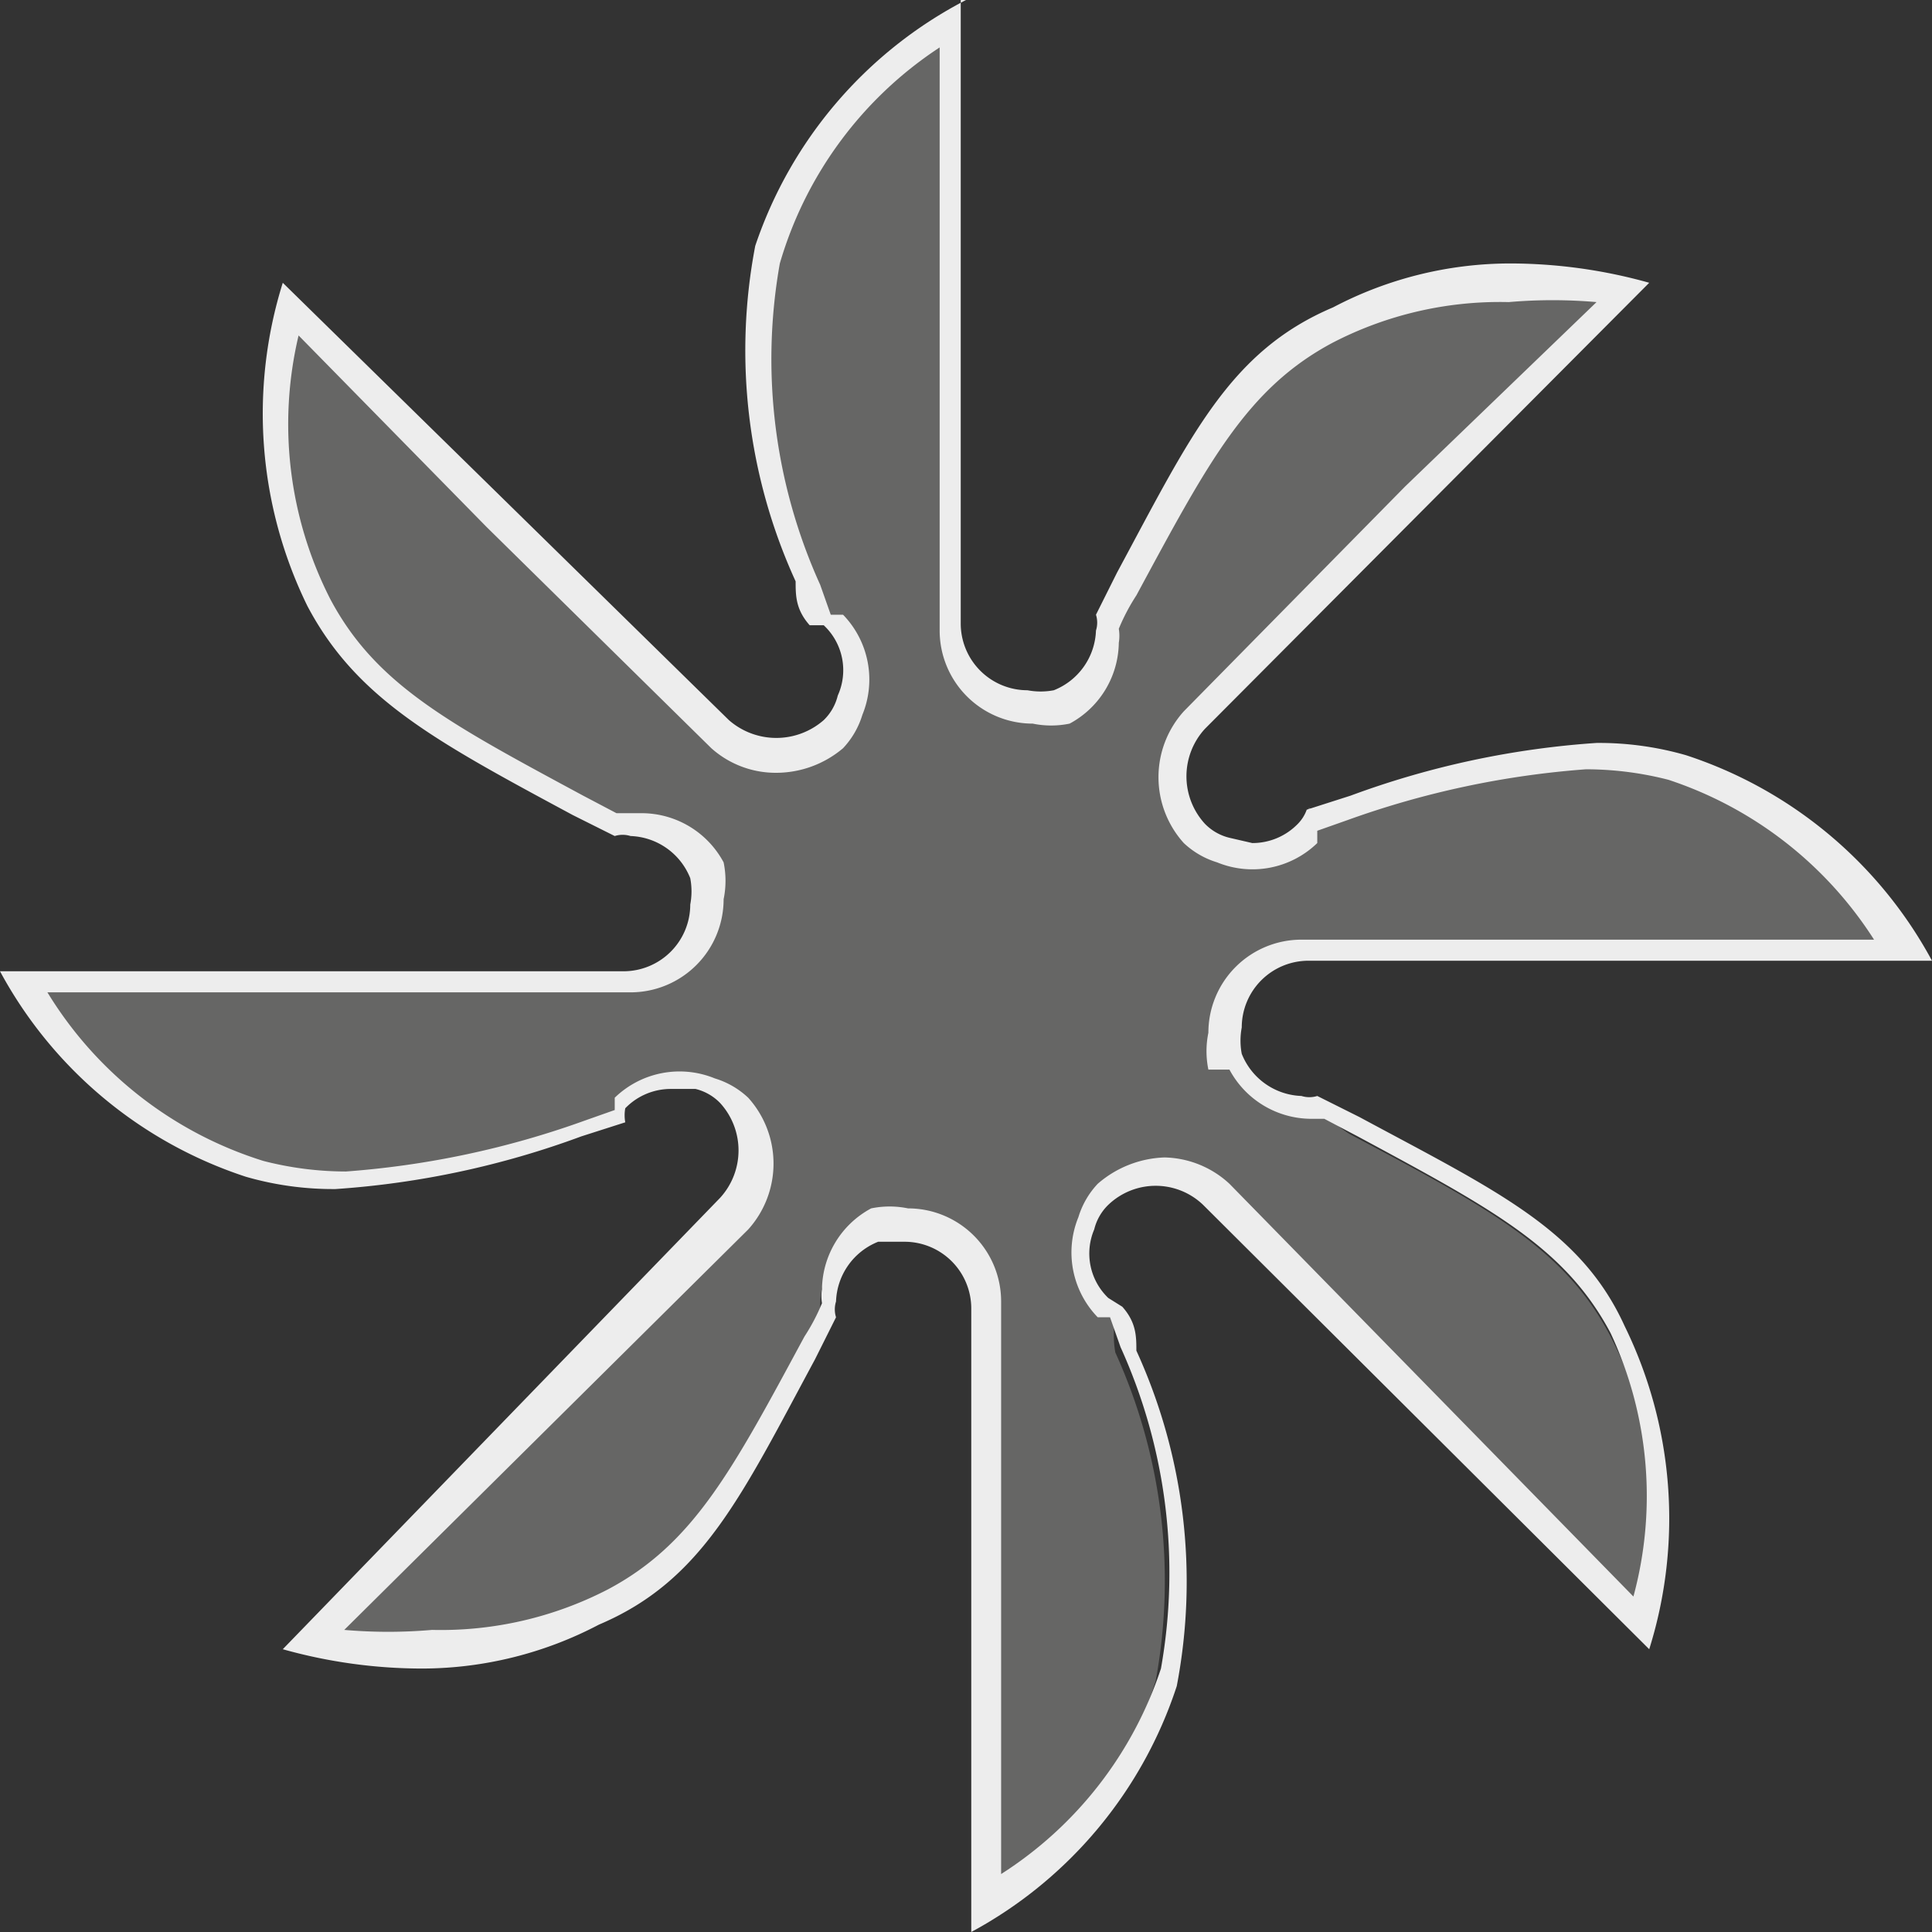 <svg id="Слой_1" data-name="Слой 1" xmlns="http://www.w3.org/2000/svg" viewBox="0 0 11 11">
  <rect x="0" y="0" width="11" height="11" fill="#333333" stroke="none"/>
  <defs>
    <style>
      .cls-1 {
        fill: #666665;
      }

      .cls-2 {
        fill: #ededed;
      }
    </style>
  </defs>
  <g>
    <path class="cls-1" d="M5.58,7.41A.46.46,0,0,0,5.12,7a.57.57,0,0,0-.18,0,.48.48,0,0,0-.27.42v0l0,.11a.3.3,0,0,0-.12.16c-.43.79-.66,1.22-1.16,1.48a2,2,0,0,1-1,.25,3,3,0,0,1-.65-.08L4.2,6.9a.47.47,0,0,0,0-.64A.27.27,0,0,0,4,6.16a.37.37,0,0,0-.15,0,.4.4,0,0,0-.31.13h0l0,.1h0a.52.52,0,0,0-.18,0,4.86,4.86,0,0,1-1.38.3,1.61,1.61,0,0,1-.49-.07,2.32,2.32,0,0,1-1.29-1H3.59A.46.46,0,0,0,4,5.12a.57.57,0,0,0,0-.18.48.48,0,0,0-.42-.27h0l-.11,0a.3.3,0,0,0-.16-.12c-.79-.43-1.22-.66-1.48-1.16a2.32,2.32,0,0,1-.17-1.66L4.1,4.2a.46.46,0,0,0,.64,0A.32.32,0,0,0,4.84,4a.41.41,0,0,0-.1-.46v0l-.1,0a.4.4,0,0,0,0-.2,3.14,3.14,0,0,1-.23-1.87,2.32,2.32,0,0,1,1-1.29V3.59A.46.46,0,0,0,5.88,4a.57.57,0,0,0,.18,0,.48.48,0,0,0,.27-.42v0l0-.11s.09-.09.13-.16c.42-.79.65-1.22,1.15-1.48a2,2,0,0,1,1-.25,3,3,0,0,1,.65.08L6.8,4.1a.48.48,0,0,0,0,.64.39.39,0,0,0,.19.1.37.37,0,0,0,.15,0,.41.41,0,0,0,.31-.14h0l0-.1h0a.54.54,0,0,0,.19,0,4.93,4.93,0,0,1,1.38-.3,1.61,1.61,0,0,1,.49.07,2.32,2.32,0,0,1,1.29,1H7.41A.46.46,0,0,0,7,5.88a.57.57,0,0,0,0,.18.48.48,0,0,0,.42.27h0l.11,0s.09.09.16.13c.79.42,1.22.65,1.48,1.15a2.27,2.27,0,0,1,.17,1.66L6.9,6.8a.44.44,0,0,0-.32-.13.45.45,0,0,0-.32.12.39.39,0,0,0-.1.19.41.41,0,0,0,.1.46h0l.09.06a.59.59,0,0,0,0,.2,3.14,3.14,0,0,1,.23,1.87,2.32,2.32,0,0,1-1,1.29Z"/>
    <path class="cls-2" d="M5.35.27V3.59a.53.53,0,0,0,.53.53.52.52,0,0,0,.21,0l0,0h0a.53.53,0,0,0,.28-.46.25.25,0,0,0,0-.08,1.14,1.14,0,0,1,.1-.19c.41-.76.63-1.18,1.12-1.44a2.07,2.07,0,0,1,1-.23,2.89,2.89,0,0,1,.5,0L8,2.77,6.74,4.05a.56.56,0,0,0,0,.75.48.48,0,0,0,.19.11A.53.53,0,0,0,7.5,4.8l0-.07h0l.17-.06a5.11,5.11,0,0,1,1.36-.29,1.89,1.89,0,0,1,.47.06,2.21,2.21,0,0,1,1.17.91H7.41a.53.53,0,0,0-.53.53.52.52,0,0,0,0,.21l0,0H7a.53.53,0,0,0,.46.28h.08l.19.1c.76.41,1.18.63,1.44,1.12A2.19,2.19,0,0,1,9.3,9.09L7,6.74a.56.56,0,0,0-.37-.15.61.61,0,0,0-.38.15.48.48,0,0,0-.11.19.53.53,0,0,0,.11.57l.07,0h0l.06.17a3.11,3.11,0,0,1,.23,1.83,2.21,2.21,0,0,1-.91,1.17V7.41a.53.53,0,0,0-.53-.53.52.52,0,0,0-.21,0l0,0h0a.53.53,0,0,0-.28.46.25.25,0,0,0,0,.08,1.14,1.14,0,0,1-.1.19c-.41.76-.63,1.18-1.12,1.44a2.07,2.07,0,0,1-1,.23,2.89,2.89,0,0,1-.5,0L4.26,7a.56.56,0,0,0,0-.75.48.48,0,0,0-.19-.11.53.53,0,0,0-.57.11l0,.07h0l-.17.06a5.11,5.11,0,0,1-1.36.29,1.89,1.89,0,0,1-.47-.06A2.21,2.21,0,0,1,.27,5.65H3.59a.53.53,0,0,0,.53-.53.52.52,0,0,0,0-.21l0,0h0a.53.53,0,0,0-.46-.28H3.51l-.19-.1c-.76-.41-1.18-.63-1.44-1.12A2.19,2.19,0,0,1,1.7,1.91L2.77,3,4.05,4.26a.55.55,0,0,0,.37.14.59.59,0,0,0,.38-.14.48.48,0,0,0,.11-.19A.53.53,0,0,0,4.8,3.5l-.07,0h0l-.06-.17a3.11,3.11,0,0,1-.23-1.83A2.21,2.21,0,0,1,5.35.27M5.5,0A2.46,2.46,0,0,0,4.3,1.4a3.16,3.16,0,0,0,.23,1.91c0,.08,0,.16.08.25l.08,0a.35.35,0,0,1,.08.4.29.29,0,0,1-.08.14.41.41,0,0,1-.54,0L1.61,1.61a2.49,2.49,0,0,0,.14,1.84c.28.53.73.77,1.51,1.19l.24.12a.15.15,0,0,1,.09,0A.38.38,0,0,1,3.93,5h0a.4.4,0,0,1,0,.15.38.38,0,0,1-.38.38H0A2.46,2.46,0,0,0,1.4,6.7a1.79,1.79,0,0,0,.51.07,5,5,0,0,0,1.4-.3l.25-.08a.22.22,0,0,1,0-.08.36.36,0,0,1,.26-.11l.14,0a.29.29,0,0,1,.14.08.4.4,0,0,1,0,.54L1.61,9.39a2.94,2.94,0,0,0,.8.11,2.17,2.17,0,0,0,1-.25C4,9,4.22,8.52,4.64,7.74l.12-.24a.15.15,0,0,1,0-.09A.38.38,0,0,1,5,7.07H5l.15,0a.38.38,0,0,1,.38.38V11A2.46,2.46,0,0,0,6.7,9.6a3.16,3.16,0,0,0-.23-1.91c0-.08,0-.16-.08-.25l-.08-.05A.35.35,0,0,1,6.23,7a.29.29,0,0,1,.08-.14.39.39,0,0,1,.54,0L9.39,9.39a2.49,2.49,0,0,0-.14-1.84C9,7,8.52,6.78,7.74,6.36L7.5,6.24a.15.15,0,0,1-.09,0A.38.38,0,0,1,7.07,6h0a.4.4,0,0,1,0-.15.38.38,0,0,1,.38-.38H11A2.46,2.46,0,0,0,9.6,4.3a1.79,1.79,0,0,0-.51-.07,5,5,0,0,0-1.4.3l-.25.08a.22.22,0,0,1-.05.08.36.36,0,0,1-.26.11L7,4.77a.29.29,0,0,1-.14-.08.4.4,0,0,1,0-.54L9.39,1.61a2.94,2.94,0,0,0-.8-.11,2.17,2.17,0,0,0-1,.25C7,2,6.78,2.48,6.36,3.26l-.12.24a.15.15,0,0,1,0,.09A.38.38,0,0,1,6,3.93H6a.4.4,0,0,1-.15,0,.38.38,0,0,1-.38-.38V0Z"/>
  </g>
</svg>
